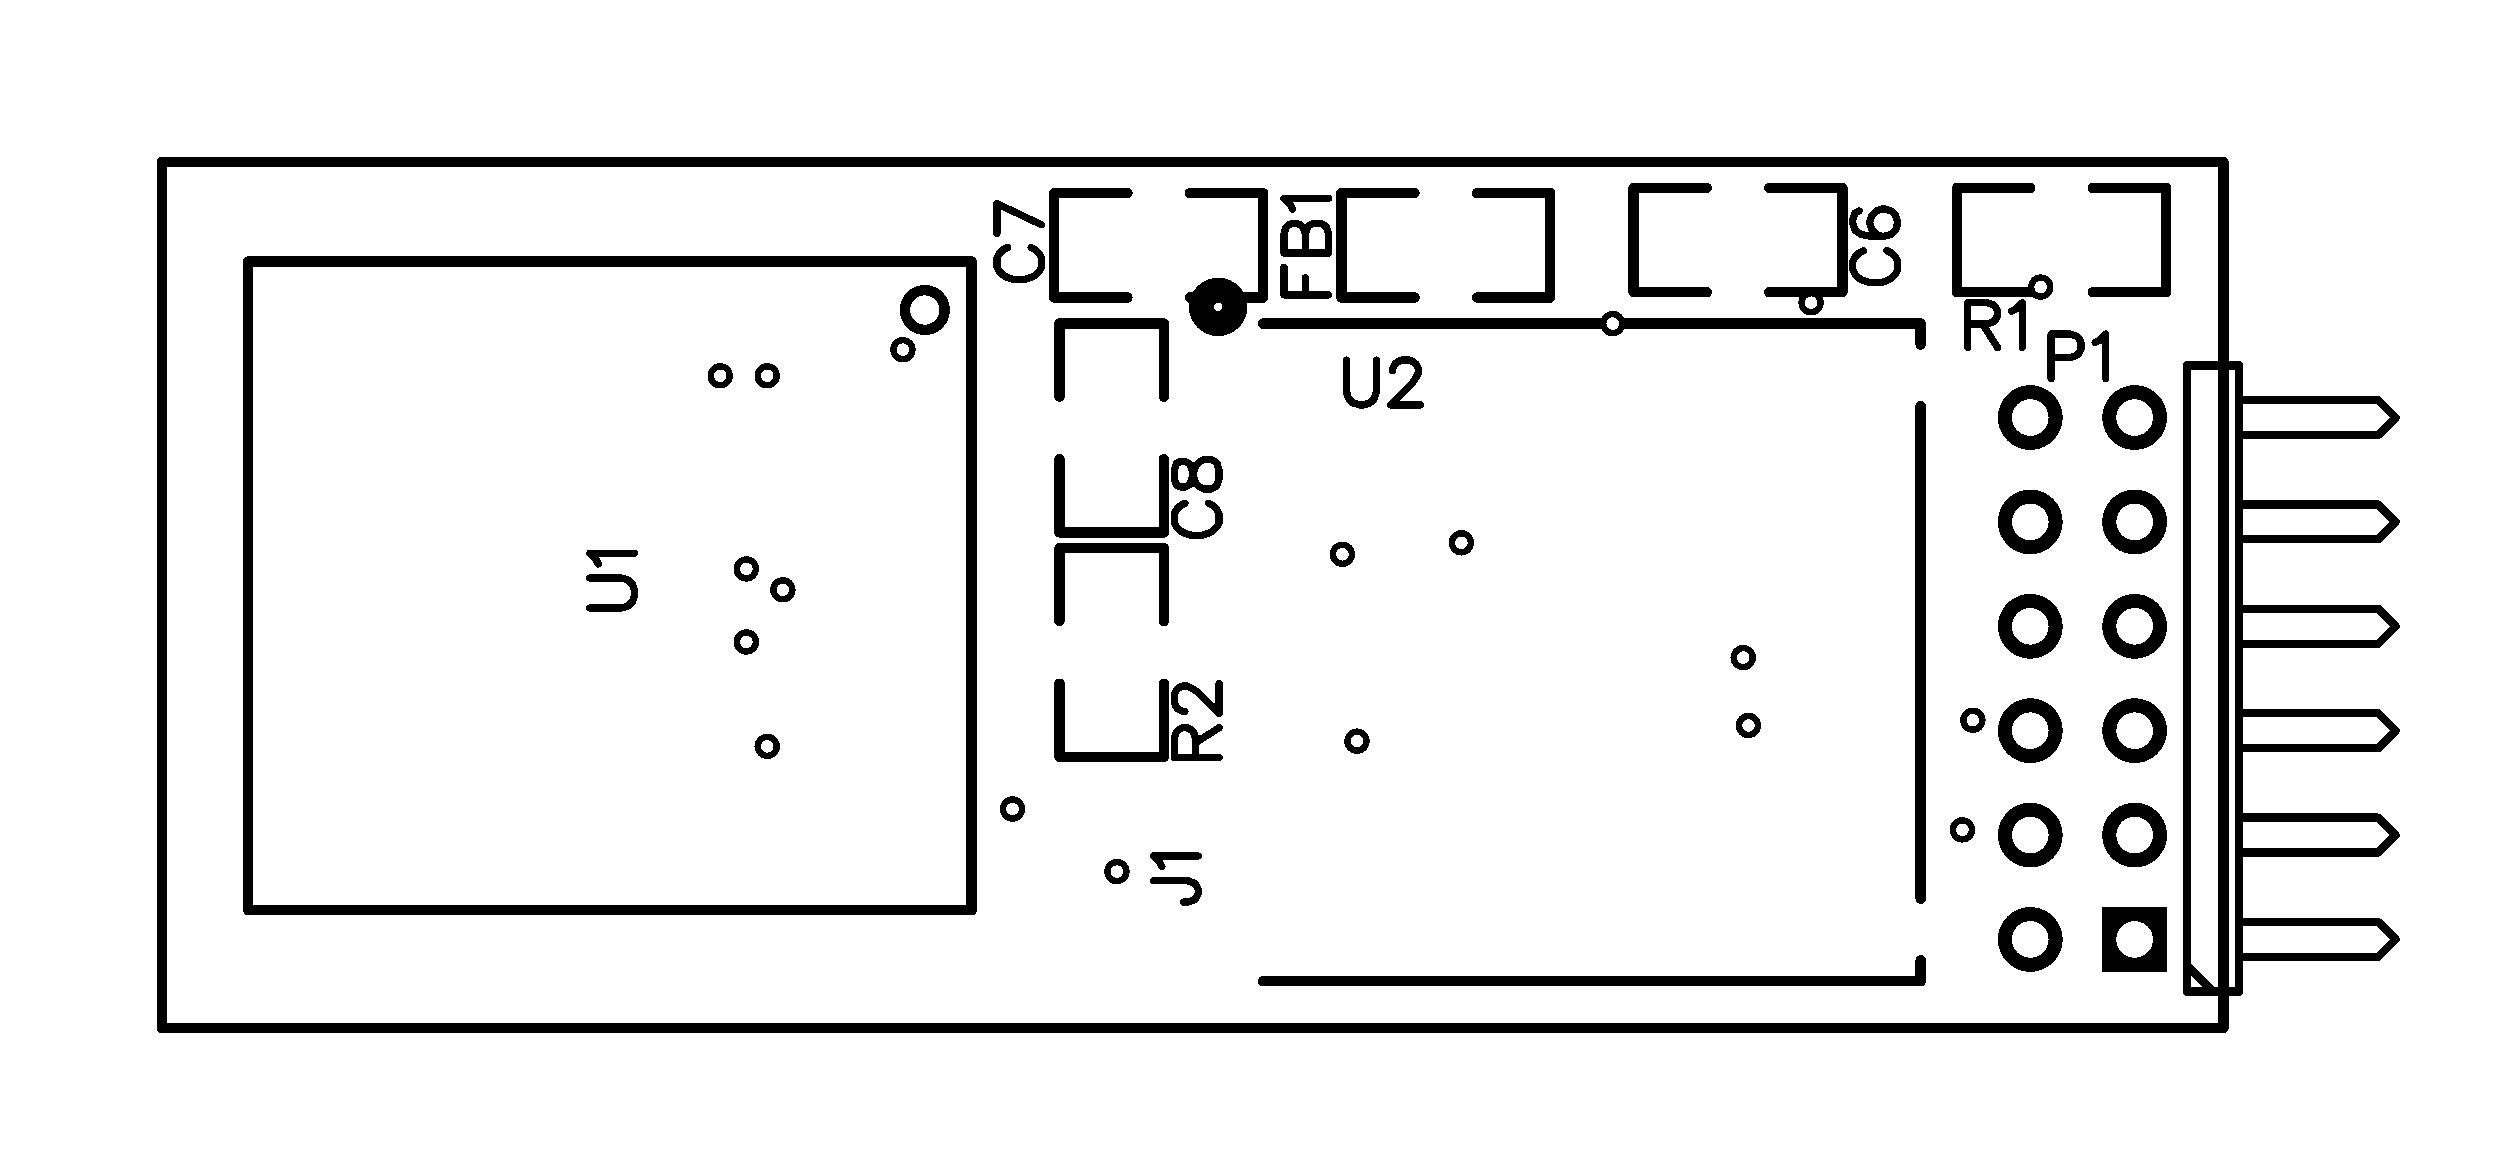 <svg xmlns="http://www.w3.org/2000/svg" xmlns:xlink="http://www.w3.org/1999/xlink" width="239.5" height="111.5" viewBox="4033.5 3033 239.5 111.5"><title></title><style type="text/css">
*[layerid="0"] {stroke:#000000; fill:#000000;}
*[layerid="1"] {stroke:#000000; fill:#000000;}
*[layerid="2"] {stroke:#000000; fill:#000000;}
*[layerid="3"] {stroke:#000000; fill:#000000;}
*[layerid="4"] {stroke:#000000; fill:#000000;}
*[layerid="5"] {stroke:#000000; fill:#000000;}
*[layerid="6"] {stroke:#000000; fill:#000000;}
*[layerid="7"] {stroke:#000000; fill:#000000;}
*[layerid="8"] {stroke:#000000; fill:#000000;}
*[layerid="9"] {stroke:#000000; fill:#000000;}
*[layerid="10"] {stroke:#000000; fill:#000000;}
*[layerid="11"] {stroke:#000000; fill:#000000;}
*[layerid="12"] {stroke:#000000; fill:#000000;}
*[layerid="13"] {stroke:#000000; fill:#000000;}
*[layerid="14"] {stroke:#000000; fill:#000000;}
*[layerid="15"] {stroke:#000000; fill:#000000;}
*[layerid="16"] {stroke:#000000; fill:#000000;}
*[layerid="17"] {stroke:#000000; fill:#000000;}
*[layerid="18"] {stroke:#000000; fill:#000000;}
*[layerid="19"] {stroke:#000000; fill:#000000;}
*[layerid="20"] {stroke:#000000; fill:#000000;}
*[layerid="21"] {stroke:#000000; fill:#000000;}
*[layerid="22"] {stroke:#000000; fill:#000000;}
*[layerid="23"] {stroke:#000000; fill:#000000;}
*[layerid="24"] {stroke:#000000; fill:#000000;}
*[fill="none"] {fill: none;}
*[stroke="none"] {stroke: none;}
path, polyline, polygon, line {stroke-linecap:round;}
g[c_partid="part_pad"][layerid="1"] ellipse {fill:#000000;}
g[c_partid="part_pad"][layerid="1"]  polygon {fill:#000000;}
g[c_partid="part_pad"][layerid="1"]  polyline {stroke:#000000;}
g[c_partid="part_pad"][layerid="1"]  circle {fill:#000000;}
g[c_partid="part_pad"][layerid="2"]  ellipse {fill:#000000;}
g[c_partid="part_pad"][layerid="2"]  polygon {fill:#000000;}
g[c_partid="part_pad"][layerid="2"]  polyline {stroke:#000000;}
g[c_partid="part_pad"][layerid="2"]  circle {fill:#000000;}
g[c_partid="part_pad"][layerid="11"]  ellipse {fill:#000000;}
g[c_partid="part_pad"][layerid="11"]  polygon {fill:#000000;}
g[c_partid="part_pad"][layerid="11"]  polyline {stroke:#000000;}
g[c_partid="part_pad"][layerid="11"]  circle {fill:#000000;}
g[c_partid="part_pad"][layerid] > * + circle {fill: #FFFFFF;}
g[c_partid="part_pad"][layerid] > * + polyline {stroke:#FFFFFF;}
g[c_partid="part_via"][layerid] > * + circle {fill: #FFFFFF;}path, polyline, polygon {stroke-linejoin:round;}
rect, circle, ellipse, polyline, line, polygon, path {shape-rendering:crispEdges;}
</style>
<rect x="4033.5" y="3033" width="239.5" height="111.5" fill="#FFFFFF" stroke="none"/><g id="g1" cpara="" c_transformList="" importFlag="0" xmlns="http://www.w3.org/2000/svg"><g xmlns="http://www.w3.org/2000/svg" c_origin="4092,3089" c_para="package`SIM800C`value`SIM800C32" c_partid="part_import_gge1" id="gge1" c_shapetype="group" c_etype="pinpart" layerid="1" c_rotation="270"><g c_partid="part_pcbtext" c_origin="4092.45,3091.24" c_rotation="90" c_mirror="" id="gge3" layerid="3" c_shapetype="group" ><path c_fontSize="4.5" c_fontFamily="" c_text="U1" d="M 4090 3091.24 L 4093.06 3091.24 L 4093.68 3091.04 L 4094.09 3090.63 L 4094.29 3090.01 L 4094.29 3089.6 L 4094.09 3088.99 L 4093.68 3088.58 L 4093.06 3088.38 L 4090 3088.38 M 4090.81 3087.03 L 4090.61 3086.62 L 4090 3086 L 4094.29 3086" fill="none"  stroke-width="0.7" c_note="note_pre" /></g><polyline points="4126.57 3058.15 4126.57 3119.961" stroke-width="1" c_shapetype="line" stroke-linecap="round" fill="none" layerid="3" net="" id="gge5" /><polyline points="4126.57 3058.05 4057.279 3058.05" stroke-width="1" c_shapetype="line" stroke-linecap="round" fill="none" layerid="3" net="" id="gge6" /><polyline points="4057.27 3058.05 4057.27 3119.861" stroke-width="1" c_shapetype="line" stroke-linecap="round" fill="none" layerid="3" net="" id="gge7" /><polyline points="4126.591 3120.2 4057.3 3120.2" stroke-width="1" c_shapetype="line" stroke-linecap="round" fill="none" layerid="3" net="" id="gge8" /><circle cx="4122.1" cy="3062.7" r="1.9" stroke-width="1" fill="none" layerid="3" id="gge9" c_shapetype="line" /><g c_partid="part_pcbtext" c_origin="4100.45,3091.24" c_rotation="90" c_mirror="" id="rep14" layerid="3" c_shapetype="group" display="none"><path c_fontSize="4.5" c_fontFamily="" c_text="SIM800C32" d="M 4098.61 3088.38L4098.2 3088.79 L4098 3089.4 L4098 3090.22 L4098.2 3090.83 L4098.61 3091.24 L4099.02 3091.24 L4099.43 3091.04 L4099.63 3090.83 L4099.84 3090.42 L4100.25 3089.19 L4100.45 3088.79 L4100.65 3088.58 L4101.06 3088.38 L4101.68 3088.38 L4102.09 3088.79 L4102.29 3089.4 L4102.29 3090.22 L4102.09 3090.83 L4101.68 3091.24 M 4098 3087.03L4102.29 3087.03 M 4098 3085.68L4102.29 3085.68 M 4098 3085.68L4102.29 3084.04 M 4098 3082.4L4102.29 3084.04 M 4098 3082.4L4102.29 3082.4 M 4098 3080.03L4098.2 3080.64 L4098.61 3080.85 L4099.02 3080.85 L4099.43 3080.64 L4099.63 3080.24 L4099.84 3079.42 L4100.04 3078.8 L4100.45 3078.39 L4100.86 3078.19 L4101.47 3078.19 L4101.88 3078.39 L4102.09 3078.6 L4102.29 3079.21 L4102.29 3080.03 L4102.09 3080.64 L4101.88 3080.85 L4101.47 3081.05 L4100.86 3081.05 L4100.45 3080.85 L4100.04 3080.44 L4099.84 3079.83 L4099.63 3079.01 L4099.43 3078.6 L4099.02 3078.39 L4098.61 3078.39 L4098.2 3078.6 L4098 3079.21 L4098 3080.03 M 4098 3075.61L4098.2 3076.23 L4098.81 3076.64 L4099.84 3076.84 L4100.45 3076.84 L4101.47 3076.64 L4102.09 3076.23 L4102.29 3075.61 L4102.29 3075.2 L4102.09 3074.59 L4101.47 3074.18 L4100.45 3073.98 L4099.84 3073.98 L4098.81 3074.18 L4098.2 3074.59 L4098 3075.2 L4098 3075.61 M 4098 3071.4L4098.2 3072.01 L4098.81 3072.42 L4099.84 3072.63 L4100.45 3072.63 L4101.47 3072.42 L4102.09 3072.01 L4102.29 3071.4 L4102.29 3070.99 L4102.09 3070.38 L4101.47 3069.97 L4100.45 3069.76 L4099.84 3069.76 L4098.81 3069.97 L4098.2 3070.38 L4098 3070.99 L4098 3071.4 M 4099.02 3065.34L4098.61 3065.55 L4098.2 3065.96 L4098 3066.37 L4098 3067.19 L4098.2 3067.59 L4098.61 3068 L4099.02 3068.21 L4099.63 3068.41 L4100.65 3068.41 L4101.27 3068.21 L4101.68 3068 L4102.09 3067.59 L4102.29 3067.19 L4102.29 3066.37 L4102.09 3065.96 L4101.68 3065.55 L4101.27 3065.34 M 4098 3063.59L4098 3061.34 L4099.63 3062.56 L4099.63 3061.95 L4099.84 3061.54 L4100.04 3061.34 L4100.65 3061.13 L4101.06 3061.13 L4101.68 3061.34 L4102.09 3061.74 L4102.29 3062.36 L4102.29 3062.97 L4102.09 3063.59 L4101.88 3063.79 L4101.47 3063.99 M 4099.02 3059.58L4098.81 3059.58 L4098.4 3059.37 L4098.2 3059.17 L4098 3058.76 L4098 3057.94 L4098.2 3057.53 L4098.4 3057.33 L4098.81 3057.12 L4099.22 3057.12 L4099.63 3057.33 L4100.25 3057.74 L4102.29 3059.78 L4102.29 3056.92 " fill="none"  stroke-width="0.7"  /></g></g><g xmlns="http://www.w3.org/2000/svg" c_origin="4186,3095.5" c_para="package`FGPMMOPA6H`value`GPS_FGPMMOPA6H" c_partid="part_import_gge136" id="gge136" c_shapetype="group" c_etype="pinpart" layerid="1" ><g c_partid="part_pcbtext" c_origin="4162.5,3069.95" c_rotation="0" c_mirror="" id="gge138" layerid="3" c_shapetype="group" ><path c_fontSize="4.5" c_fontFamily="" c_text="U2" d="M 4162.5 3067.5 L 4162.5 3070.56 L 4162.7 3071.18 L 4163.11 3071.59 L 4163.73 3071.79 L 4164.14 3071.79 L 4164.75 3071.59 L 4165.16 3071.18 L 4165.36 3070.56 L 4165.36 3067.5 M 4166.92 3068.52 L 4166.92 3068.31 L 4167.12 3067.9 L 4167.33 3067.7 L 4167.74 3067.5 L 4168.55 3067.5 L 4168.96 3067.7 L 4169.17 3067.9 L 4169.37 3068.31 L 4169.37 3068.72 L 4169.17 3069.13 L 4168.76 3069.75 L 4166.71 3071.79 L 4169.58 3071.79" fill="none"  stroke-width="0.7" c_note="note_pre" /></g><polyline points="4154.5 3064 4217.5 3064" stroke-width="1" c_shapetype="line" stroke-linecap="round" fill="none" layerid="3" net="" id="gge140" /><polyline points="4217.5 3127 4154.5 3127" stroke-width="1" c_shapetype="line" stroke-linecap="round" fill="none" layerid="3" net="" id="gge141" /><polyline points="4217.5 3071.9 4217.5 3119.1" stroke-width="1" c_shapetype="line" stroke-linecap="round" fill="none" layerid="3" net="" id="gge146" /><polyline points="4217.5 3125 4217.5 3127" stroke-width="1" c_shapetype="line" stroke-linecap="round" fill="none" layerid="3" net="" id="gge147" /><polyline points="4217.5 3064 4217.5 3066" stroke-width="1" c_shapetype="line" stroke-linecap="round" fill="none" layerid="3" net="" id="gge148" /><circle cx="4150.2" cy="3062.4" r="1.2" stroke-width="3.2" fill="none" layerid="3" id="gge210" c_shapetype="line" /><g c_partid="part_pcbtext" c_origin="4162.5,3061.95" c_rotation="0" c_mirror="" id="rep15" layerid="3" c_shapetype="group" display="none"><path c_fontSize="4.5" c_fontFamily="" c_text="GPS_FGPMMOPA6H" d="M 4165.57 3060.52L4165.36 3060.11 L4164.95 3059.7 L4164.55 3059.5 L4163.73 3059.5 L4163.32 3059.7 L4162.91 3060.11 L4162.7 3060.52 L4162.5 3061.13 L4162.5 3062.15 L4162.7 3062.77 L4162.91 3063.18 L4163.32 3063.59 L4163.73 3063.79 L4164.55 3063.79 L4164.95 3063.59 L4165.36 3063.18 L4165.57 3062.77 L4165.57 3062.15 M 4164.55 3062.15L4165.57 3062.15 M 4166.92 3059.5L4166.92 3063.79 M 4166.92 3059.5L4168.76 3059.5 L4169.37 3059.7 L4169.58 3059.9 L4169.78 3060.31 L4169.78 3060.93 L4169.58 3061.34 L4169.37 3061.54 L4168.76 3061.75 L4166.92 3061.75 M 4174 3060.11L4173.59 3059.7 L4172.97 3059.5 L4172.15 3059.5 L4171.54 3059.7 L4171.13 3060.11 L4171.13 3060.52 L4171.34 3060.93 L4171.54 3061.13 L4171.95 3061.34 L4173.18 3061.75 L4173.59 3061.95 L4173.79 3062.15 L4174 3062.56 L4174 3063.18 L4173.59 3063.59 L4172.97 3063.79 L4172.15 3063.79 L4171.54 3063.59 L4171.13 3063.18 M 4175.35 3065.22L4179.03 3065.22 M 4180.38 3059.5L4180.38 3063.79 M 4180.38 3059.5L4183.04 3059.5 M 4180.38 3061.54L4182.01 3061.54 M 4187.45 3060.52L4187.25 3060.11 L4186.84 3059.7 L4186.43 3059.5 L4185.61 3059.5 L4185.2 3059.7 L4184.8 3060.11 L4184.59 3060.52 L4184.39 3061.13 L4184.39 3062.15 L4184.59 3062.77 L4184.8 3063.18 L4185.2 3063.59 L4185.61 3063.79 L4186.43 3063.79 L4186.84 3063.59 L4187.25 3063.18 L4187.45 3062.77 L4187.45 3062.15 M 4186.43 3062.15L4187.45 3062.15 M 4188.8 3059.5L4188.8 3063.79 M 4188.8 3059.5L4190.65 3059.5 L4191.26 3059.7 L4191.46 3059.9 L4191.67 3060.31 L4191.67 3060.93 L4191.46 3061.34 L4191.26 3061.54 L4190.65 3061.75 L4188.8 3061.75 M 4193.02 3059.5L4193.02 3063.79 M 4193.02 3059.5L4194.65 3063.79 M 4196.29 3059.5L4194.65 3063.79 M 4196.29 3059.5L4196.29 3063.79 M 4197.64 3059.5L4197.64 3063.79 M 4197.64 3059.5L4199.28 3063.79 M 4200.91 3059.5L4199.28 3063.79 M 4200.91 3059.5L4200.91 3063.79 M 4203.49 3059.5L4203.08 3059.7 L4202.67 3060.11 L4202.47 3060.52 L4202.26 3061.13 L4202.26 3062.15 L4202.47 3062.77 L4202.67 3063.18 L4203.08 3063.59 L4203.49 3063.79 L4204.31 3063.79 L4204.72 3063.59 L4205.13 3063.18 L4205.33 3062.77 L4205.54 3062.15 L4205.54 3061.13 L4205.33 3060.52 L4205.13 3060.11 L4204.72 3059.7 L4204.31 3059.5 L4203.49 3059.5 M 4206.89 3059.5L4206.89 3063.79 M 4206.89 3059.5L4208.73 3059.5 L4209.34 3059.7 L4209.55 3059.9 L4209.75 3060.31 L4209.75 3060.93 L4209.55 3061.34 L4209.34 3061.54 L4208.73 3061.75 L4206.89 3061.75 M 4212.74 3059.5L4211.1 3063.79 M 4212.74 3059.5L4214.37 3063.79 M 4211.71 3062.36L4213.76 3062.36 M 4218.18 3060.11L4217.97 3059.7 L4217.36 3059.5 L4216.95 3059.5 L4216.34 3059.7 L4215.93 3060.31 L4215.72 3061.34 L4215.72 3062.36 L4215.93 3063.18 L4216.34 3063.59 L4216.95 3063.79 L4217.15 3063.79 L4217.77 3063.59 L4218.18 3063.18 L4218.38 3062.56 L4218.38 3062.36 L4218.18 3061.75 L4217.77 3061.34 L4217.15 3061.13 L4216.95 3061.13 L4216.34 3061.34 L4215.93 3061.75 L4215.72 3062.36 M 4219.73 3059.5L4219.73 3063.79 M 4222.6 3059.5L4222.6 3063.79 M 4219.73 3061.54L4222.6 3061.54 " fill="none"  stroke-width="0.7"  /></g></g><g xmlns="http://www.w3.org/2000/svg" c_origin="4138,3117" c_para="package`CON-U.FL`value`CON-HIROSE-COAXIAL-U.FL`" c_partid="part_import_gge303" id="gge303" c_shapetype="group" c_etype="pinpart" layerid="1" c_rotation="270"><g c_partid="part_pcbtext" c_origin="4146.45,3119.42" c_rotation="90" c_mirror="" id="gge305" layerid="3" c_shapetype="group" ><path c_fontSize="4.5" c_fontFamily="" c_text="J1" d="M 4144 3117.37 L 4147.27 3117.37 L 4147.88 3117.58 L 4148.09 3117.78 L 4148.29 3118.19 L 4148.29 3118.6 L 4148.09 3119.01 L 4147.88 3119.22 L 4147.27 3119.42 L 4146.86 3119.42 M 4144.81 3116.02 L 4144.61 3115.62 L 4144 3115 L 4148.29 3115" fill="none"  stroke-width="0.7" c_note="note_pre" /></g><g c_partid="part_pcbtext" c_origin="4154.45,3119.42" c_rotation="90" c_mirror="" id="rep16" layerid="3" c_shapetype="group" display="none"><path c_fontSize="4.5" c_fontFamily="" c_text="CON-HIROSE-COAXIAL-U.FL" d="M 4153.02 3116.35L4152.61 3116.56 L4152.2 3116.97 L4152 3117.37 L4152 3118.19 L4152.2 3118.6 L4152.61 3119.01 L4153.02 3119.22 L4153.63 3119.42 L4154.65 3119.42 L4155.27 3119.22 L4155.68 3119.01 L4156.09 3118.6 L4156.29 3118.19 L4156.29 3117.37 L4156.09 3116.97 L4155.68 3116.56 L4155.27 3116.35 M 4152 3113.77L4152.2 3114.18 L4152.61 3114.59 L4153.02 3114.8 L4153.63 3115 L4154.65 3115 L4155.27 3114.8 L4155.68 3114.59 L4156.09 3114.18 L4156.29 3113.77 L4156.29 3112.96 L4156.09 3112.55 L4155.68 3112.14 L4155.27 3111.93 L4154.65 3111.73 L4153.63 3111.73 L4153.02 3111.93 L4152.61 3112.14 L4152.2 3112.55 L4152 3112.96 L4152 3113.77 M 4152 3110.38L4156.29 3110.38 M 4152 3110.38L4156.29 3107.52 M 4152 3107.52L4156.29 3107.52 M 4154.45 3106.17L4154.45 3102.48 M 4152 3101.13L4156.29 3101.13 M 4152 3098.27L4156.29 3098.27 M 4154.04 3101.13L4154.04 3098.27 M 4152 3096.92L4156.29 3096.92 M 4152 3095.57L4156.29 3095.57 M 4152 3095.57L4152 3093.73 L4152.2 3093.12 L4152.4 3092.91 L4152.81 3092.71 L4153.22 3092.71 L4153.63 3092.91 L4153.84 3093.12 L4154.04 3093.73 L4154.04 3095.57 M 4154.04 3094.14L4156.29 3092.71 M 4152 3090.13L4152.2 3090.54 L4152.61 3090.95 L4153.02 3091.15 L4153.63 3091.36 L4154.65 3091.36 L4155.27 3091.15 L4155.68 3090.95 L4156.09 3090.54 L4156.29 3090.13 L4156.29 3089.31 L4156.09 3088.9 L4155.68 3088.49 L4155.27 3088.29 L4154.65 3088.08 L4153.63 3088.08 L4153.02 3088.29 L4152.61 3088.49 L4152.2 3088.9 L4152 3089.31 L4152 3090.13 M 4152.61 3083.87L4152.2 3084.28 L4152 3084.89 L4152 3085.71 L4152.2 3086.32 L4152.61 3086.73 L4153.02 3086.73 L4153.43 3086.53 L4153.63 3086.32 L4153.84 3085.92 L4154.25 3084.69 L4154.45 3084.28 L4154.65 3084.07 L4155.06 3083.87 L4155.68 3083.87 L4156.09 3084.28 L4156.29 3084.89 L4156.29 3085.71 L4156.09 3086.32 L4155.68 3086.73 M 4152 3082.52L4156.29 3082.52 M 4152 3082.52L4152 3079.86 M 4154.04 3082.52L4154.04 3080.88 M 4156.29 3082.52L4156.29 3079.86 M 4154.45 3078.51L4154.45 3074.83 M 4153.02 3070.41L4152.61 3070.62 L4152.2 3071.02 L4152 3071.43 L4152 3072.25 L4152.2 3072.66 L4152.61 3073.07 L4153.02 3073.27 L4153.63 3073.48 L4154.65 3073.48 L4155.27 3073.27 L4155.68 3073.07 L4156.09 3072.66 L4156.29 3072.25 L4156.29 3071.43 L4156.09 3071.02 L4155.68 3070.62 L4155.27 3070.41 M 4152 3067.83L4152.2 3068.24 L4152.61 3068.65 L4153.02 3068.86 L4153.63 3069.06 L4154.65 3069.06 L4155.27 3068.86 L4155.68 3068.65 L4156.09 3068.24 L4156.29 3067.83 L4156.29 3067.02 L4156.09 3066.61 L4155.68 3066.2 L4155.27 3065.99 L4154.65 3065.79 L4153.63 3065.79 L4153.02 3065.99 L4152.61 3066.2 L4152.2 3066.61 L4152 3067.02 L4152 3067.83 M 4152 3062.8L4156.29 3064.44 M 4152 3062.8L4156.29 3061.17 M 4154.86 3063.82L4154.86 3061.78 M 4152 3059.82L4156.29 3056.95 M 4152 3056.95L4156.29 3059.82 M 4152 3055.6L4156.29 3055.6 M 4152 3052.62L4156.29 3054.25 M 4152 3052.62L4156.29 3050.98 M 4154.86 3053.64L4154.86 3051.59 M 4152 3049.63L4156.29 3049.63 M 4156.29 3049.63L4156.29 3047.17 M 4154.45 3045.82L4154.45 3042.14 M 4152 3040.79L4155.06 3040.79 L4155.68 3040.59 L4156.09 3040.18 L4156.29 3039.57 L4156.29 3039.16 L4156.09 3038.54 L4155.68 3038.13 L4155.06 3037.93 L4152 3037.93 M 4155.27 3036.37L4155.47 3036.58 L4155.68 3036.37 L4155.47 3036.17 L4155.27 3036.37 M 4152 3034.82L4156.29 3034.82 M 4152 3034.82L4152 3032.16 M 4154.04 3034.82L4154.04 3033.18 M 4152 3030.81L4156.29 3030.81 M 4156.29 3030.81L4156.29 3028.36 " fill="none"  stroke-width="0.7"  /></g></g><g xmlns="http://www.w3.org/2000/svg" c_origin="4231,3056" c_para="package`1206`value`10k" c_partid="part_import_gge349" id="gge349" c_shapetype="group" c_etype="pinpart" layerid="1" ><g c_partid="part_pcbtext" c_origin="4222,3064.45" c_rotation="0" c_mirror="" id="gge351" layerid="3" c_shapetype="group" ><path c_fontSize="4.5" c_fontFamily="" c_text="R1" d="M 4222 3062 L 4222 3066.29 M 4222 3062 L 4223.84 3062 L 4224.45 3062.2 L 4224.66 3062.4 L 4224.86 3062.81 L 4224.86 3063.22 L 4224.66 3063.63 L 4224.45 3063.84 L 4223.84 3064.04 L 4222 3064.04 M 4223.43 3064.04 L 4224.86 3066.29 M 4226.21 3062.81 L 4226.62 3062.61 L 4227.24 3062 L 4227.24 3066.29" fill="none"  stroke-width="0.7" c_note="note_pre" /></g><polyline points="4228 3051 4221 3051 4221 3061 4228 3061" stroke-width="1" c_shapetype="line" stroke-linecap="round" fill="none" layerid="3" net="" id="gge353" /><polyline points="4234 3061 4241 3061 4241 3051 4234 3051" stroke-width="1" c_shapetype="line" stroke-linecap="round" fill="none" layerid="3" net="" id="gge354" /><g c_partid="part_pcbtext" c_origin="4222,3056.45" c_rotation="0" c_mirror="" id="rep17" layerid="3" c_shapetype="group" display="none"><path c_fontSize="4.5" c_fontFamily="" c_text="10k" d="M 4222 3054.81L4222.41 3054.61 L4223.02 3054 L4223.02 3058.29 M 4225.6 3054L4224.99 3054.2 L4224.58 3054.81 L4224.37 3055.84 L4224.37 3056.45 L4224.58 3057.47 L4224.99 3058.09 L4225.6 3058.29 L4226.01 3058.29 L4226.62 3058.09 L4227.03 3057.47 L4227.24 3056.45 L4227.24 3055.84 L4227.03 3054.81 L4226.62 3054.2 L4226.01 3054 L4225.6 3054 M 4228.59 3054L4228.59 3058.29 M 4230.63 3055.43L4228.59 3057.47 M 4229.4 3056.65L4230.84 3058.29 " fill="none"  stroke-width="0.7"  /></g></g><g xmlns="http://www.w3.org/2000/svg" c_origin="4200,3056" c_para="package`1206`value`1uF" c_partid="part_import_gge361" id="gge361" c_shapetype="group" c_etype="pinpart" layerid="1" ><g c_partid="part_pcbtext" c_origin="4213.45,3060.08" c_rotation="90" c_mirror="" id="gge363" layerid="3" c_shapetype="group" ><path c_fontSize="4.5" c_fontFamily="" c_text="C6" d="M 4212.02 3057.01 L 4211.61 3057.22 L 4211.2 3057.63 L 4211 3058.03 L 4211 3058.85 L 4211.2 3059.26 L 4211.61 3059.67 L 4212.02 3059.88 L 4212.63 3060.08 L 4213.65 3060.08 L 4214.27 3059.88 L 4214.68 3059.67 L 4215.09 3059.26 L 4215.29 3058.85 L 4215.29 3058.03 L 4215.09 3057.63 L 4214.68 3057.22 L 4214.27 3057.01 M 4211.61 3053.21 L 4211.2 3053.41 L 4211 3054.03 L 4211 3054.43 L 4211.2 3055.05 L 4211.81 3055.46 L 4212.84 3055.66 L 4213.86 3055.66 L 4214.68 3055.46 L 4215.09 3055.05 L 4215.29 3054.43 L 4215.29 3054.23 L 4215.09 3053.62 L 4214.68 3053.21 L 4214.06 3053 L 4213.86 3053 L 4213.25 3053.21 L 4212.84 3053.62 L 4212.63 3054.23 L 4212.63 3054.43 L 4212.84 3055.05 L 4213.25 3055.46 L 4213.86 3055.66" fill="none"  stroke-width="0.7" c_note="note_pre" /></g><polyline points="4197 3051 4190 3051 4190 3061 4197 3061" stroke-width="1" c_shapetype="line" stroke-linecap="round" fill="none" layerid="3" net="" id="gge365" /><polyline points="4203 3061 4210 3061 4210 3051 4203 3051" stroke-width="1" c_shapetype="line" stroke-linecap="round" fill="none" layerid="3" net="" id="gge366" /><g c_partid="part_pcbtext" c_origin="4221.45,3060.08" c_rotation="90" c_mirror="" id="rep18" layerid="3" c_shapetype="group" display="none"><path c_fontSize="4.5" c_fontFamily="" c_text="1uF" d="M 4219.81 3060.08L4219.61 3059.67 L4219 3059.06 L4223.29 3059.06 M 4220.43 3057.71L4222.47 3057.71 L4223.09 3057.5 L4223.29 3057.09 L4223.29 3056.48 L4223.09 3056.07 L4222.47 3055.46 M 4220.43 3055.46L4223.29 3055.46 M 4219 3054.11L4223.29 3054.11 M 4219 3054.11L4219 3051.45 M 4221.04 3054.11L4221.04 3052.47 " fill="none"  stroke-width="0.7"  /></g></g><g xmlns="http://www.w3.org/2000/svg" c_origin="4144.5,3056.5" c_para="package`1206`value`1uF" c_partid="part_import_gge373" id="gge373" c_shapetype="group" c_etype="pinpart" layerid="1" c_rotation="180"><g c_partid="part_pcbtext" c_origin="4131.45,3059.78" c_rotation="90" c_mirror="" id="gge375" layerid="3" c_shapetype="group" ><path c_fontSize="4.5" c_fontFamily="" c_text="C7" d="M 4130.02 3056.71 L 4129.61 3056.92 L 4129.2 3057.33 L 4129 3057.73 L 4129 3058.55 L 4129.2 3058.96 L 4129.61 3059.37 L 4130.02 3059.58 L 4130.63 3059.78 L 4131.65 3059.78 L 4132.27 3059.58 L 4132.68 3059.37 L 4133.09 3058.96 L 4133.29 3058.55 L 4133.29 3057.73 L 4133.09 3057.33 L 4132.68 3056.92 L 4132.27 3056.71 M 4129 3052.5 L 4133.29 3054.54 M 4129 3055.36 L 4129 3052.5" fill="none"  stroke-width="0.7" c_note="note_pre" /></g><polyline points="4147.5 3061.5 4154.5 3061.5 4154.5 3051.5 4147.5 3051.5" stroke-width="1" c_shapetype="line" stroke-linecap="round" fill="none" layerid="3" net="" id="gge377" /><polyline points="4141.5 3051.5 4134.5 3051.5 4134.5 3061.5 4141.5 3061.5" stroke-width="1" c_shapetype="line" stroke-linecap="round" fill="none" layerid="3" net="" id="gge378" /><g c_partid="part_pcbtext" c_origin="4139.45,3059.78" c_rotation="90" c_mirror="" id="rep19" layerid="3" c_shapetype="group" display="none"><path c_fontSize="4.5" c_fontFamily="" c_text="1uF" d="M 4137.81 3059.78L4137.61 3059.37 L4137 3058.76 L4141.29 3058.76 M 4138.43 3057.41L4140.47 3057.41 L4141.09 3057.2 L4141.29 3056.79 L4141.29 3056.18 L4141.09 3055.77 L4140.47 3055.16 M 4138.43 3055.16L4141.29 3055.16 M 4137 3053.81L4141.29 3053.81 M 4137 3053.81L4137 3051.15 M 4139.04 3053.81L4139.04 3052.17 " fill="none"  stroke-width="0.7"  /></g></g><g xmlns="http://www.w3.org/2000/svg" c_origin="4140,3074" c_para="package`1206`value`0.1uF" c_partid="part_import_gge385" id="gge385" c_shapetype="group" c_etype="pinpart" layerid="1" c_rotation="90"><g c_partid="part_pcbtext" c_origin="4148.45,3084.28" c_rotation="90" c_mirror="" id="gge387" layerid="3" c_shapetype="group" ><path c_fontSize="4.5" c_fontFamily="" c_text="C8" d="M 4147.02 3081.21 L 4146.61 3081.42 L 4146.2 3081.83 L 4146 3082.23 L 4146 3083.05 L 4146.2 3083.46 L 4146.61 3083.87 L 4147.02 3084.08 L 4147.63 3084.28 L 4148.65 3084.28 L 4149.27 3084.08 L 4149.68 3083.87 L 4150.09 3083.46 L 4150.29 3083.05 L 4150.29 3082.23 L 4150.09 3081.83 L 4149.68 3081.42 L 4149.27 3081.21 M 4146 3078.84 L 4146.2 3079.45 L 4146.61 3079.66 L 4147.02 3079.66 L 4147.43 3079.45 L 4147.63 3079.04 L 4147.84 3078.23 L 4148.04 3077.61 L 4148.45 3077.2 L 4148.86 3077 L 4149.47 3077 L 4149.88 3077.2 L 4150.09 3077.41 L 4150.29 3078.02 L 4150.29 3078.84 L 4150.09 3079.45 L 4149.88 3079.66 L 4149.47 3079.86 L 4148.86 3079.86 L 4148.45 3079.66 L 4148.04 3079.25 L 4147.84 3078.63 L 4147.63 3077.82 L 4147.43 3077.41 L 4147.02 3077.2 L 4146.61 3077.2 L 4146.2 3077.41 L 4146 3078.02 L 4146 3078.84" fill="none"  stroke-width="0.7" c_note="note_pre" /></g><polyline points="4135 3077 4135 3084 4145 3084 4145 3077" stroke-width="1" c_shapetype="line" stroke-linecap="round" fill="none" layerid="3" net="" id="gge389" /><polyline points="4145 3071 4145 3064 4135 3064 4135 3071" stroke-width="1" c_shapetype="line" stroke-linecap="round" fill="none" layerid="3" net="" id="gge390" /><g c_partid="part_pcbtext" c_origin="4156.45,3084.28" c_rotation="90" c_mirror="" id="rep20" layerid="3" c_shapetype="group" display="none"><path c_fontSize="4.5" c_fontFamily="" c_text="0.1uF" d="M 4154 3083.05L4154.2 3083.67 L4154.81 3084.08 L4155.84 3084.28 L4156.45 3084.28 L4157.47 3084.08 L4158.09 3083.67 L4158.29 3083.05 L4158.29 3082.64 L4158.09 3082.03 L4157.47 3081.62 L4156.45 3081.42 L4155.84 3081.42 L4154.81 3081.62 L4154.2 3082.03 L4154 3082.64 L4154 3083.05 M 4157.27 3079.86L4157.47 3080.07 L4157.68 3079.86 L4157.47 3079.66 L4157.27 3079.86 M 4154.81 3078.31L4154.61 3077.9 L4154 3077.28 L4158.29 3077.28 M 4155.43 3075.93L4157.47 3075.93 L4158.09 3075.73 L4158.29 3075.32 L4158.29 3074.71 L4158.09 3074.3 L4157.47 3073.68 M 4155.43 3073.68L4158.29 3073.68 M 4154 3072.33L4158.29 3072.33 M 4154 3072.33L4154 3069.68 M 4156.04 3072.33L4156.04 3070.7 " fill="none"  stroke-width="0.7"  /></g></g><g xmlns="http://www.w3.org/2000/svg" c_origin="4140,3095.5" c_para="package`1206`value`10k" c_partid="part_import_gge412" id="gge412" c_shapetype="group" c_etype="pinpart" layerid="1" c_rotation="90"><g c_partid="part_pcbtext" c_origin="4148.45,3105.58" c_rotation="90" c_mirror="" id="gge414" layerid="3" c_shapetype="group" ><path c_fontSize="4.5" c_fontFamily="" c_text="R2" d="M 4146 3105.58 L 4150.29 3105.58 M 4146 3105.58 L 4146 3103.74 L 4146.2 3103.13 L 4146.4 3102.92 L 4146.81 3102.72 L 4147.22 3102.72 L 4147.63 3102.92 L 4147.84 3103.13 L 4148.04 3103.74 L 4148.04 3105.58 M 4148.04 3104.15 L 4150.29 3102.72 M 4147.02 3101.16 L 4146.81 3101.16 L 4146.4 3100.96 L 4146.2 3100.75 L 4146 3100.34 L 4146 3099.53 L 4146.2 3099.12 L 4146.4 3098.91 L 4146.81 3098.71 L 4147.22 3098.71 L 4147.63 3098.91 L 4148.25 3099.32 L 4150.29 3101.37 L 4150.29 3098.5" fill="none"  stroke-width="0.7" c_note="note_pre" /></g><polyline points="4135 3098.5 4135 3105.5 4145 3105.5 4145 3098.5" stroke-width="1" c_shapetype="line" stroke-linecap="round" fill="none" layerid="3" net="" id="gge416" /><polyline points="4145 3092.5 4145 3085.5 4135 3085.5 4135 3092.5" stroke-width="1" c_shapetype="line" stroke-linecap="round" fill="none" layerid="3" net="" id="gge417" /><g c_partid="part_pcbtext" c_origin="4156.45,3105.58" c_rotation="90" c_mirror="" id="rep21" layerid="3" c_shapetype="group" display="none"><path c_fontSize="4.5" c_fontFamily="" c_text="10k" d="M 4154.81 3105.58L4154.61 3105.17 L4154 3104.56 L4158.29 3104.56 M 4154 3101.98L4154.2 3102.59 L4154.81 3103 L4155.84 3103.21 L4156.45 3103.21 L4157.47 3103 L4158.09 3102.59 L4158.29 3101.98 L4158.29 3101.57 L4158.09 3100.96 L4157.47 3100.55 L4156.45 3100.34 L4155.84 3100.34 L4154.81 3100.55 L4154.2 3100.96 L4154 3101.57 L4154 3101.98 M 4154 3098.99L4158.29 3098.99 M 4155.43 3096.95L4157.47 3098.99 M 4156.65 3098.18L4158.29 3096.74 " fill="none"  stroke-width="0.7"  /></g></g><g xmlns="http://www.w3.org/2000/svg" c_origin="4238,3123" c_para="package`HDR-6X2H/2.54`value`2*6P header" c_partid="part_import_gge539" id="gge539" c_shapetype="group" c_etype="pinpart" layerid="1" c_rotation="180"><g c_partid="part_pcbtext" c_origin="4230,3067.45" c_rotation="0" c_mirror="" id="gge541" layerid="3" c_shapetype="group" ><path c_fontSize="4.5" c_fontFamily="" c_text="P1" d="M 4230 3065 L 4230 3069.29 M 4230 3065 L 4231.84 3065 L 4232.45 3065.2 L 4232.66 3065.4 L 4232.86 3065.81 L 4232.86 3066.43 L 4232.66 3066.84 L 4232.45 3067.04 L 4231.84 3067.25 L 4230 3067.25 M 4234.21 3065.81 L 4234.62 3065.61 L 4235.24 3065 L 4235.24 3069.29" fill="none"  stroke-width="0.7" c_note="note_pre" /></g><polyline points="4243 3128 4243 3068 4248 3068 4248 3128 4243 3128" stroke-width="0.8" c_shapetype="line" stroke-linecap="round" fill="none" layerid="3" net="" id="gge579" /><polyline points="4245.5 3128 4243 3125.5" stroke-width="0.8" c_shapetype="line" stroke-linecap="round" fill="none" layerid="3" net="" id="gge580" /><polyline points="4248 3121.333 4261.333 3121.333 4263 3123 4261.333 3124.667 4248 3124.667" stroke-width="0.8" c_shapetype="line" stroke-linecap="round" fill="none" layerid="3" net="" id="gge581" /><polyline points="4248 3111.333 4261.333 3111.333 4263 3113 4261.333 3114.667 4248 3114.667" stroke-width="0.8" c_shapetype="line" stroke-linecap="round" fill="none" layerid="3" net="" id="gge582" /><polyline points="4248 3101.333 4261.333 3101.333 4263 3103 4261.333 3104.667 4248 3104.667" stroke-width="0.8" c_shapetype="line" stroke-linecap="round" fill="none" layerid="3" net="" id="gge583" /><polyline points="4248 3091.333 4261.333 3091.333 4263 3093 4261.333 3094.667 4248 3094.667" stroke-width="0.8" c_shapetype="line" stroke-linecap="round" fill="none" layerid="3" net="" id="gge584" /><polyline points="4248 3081.333 4261.333 3081.333 4263 3083 4261.333 3084.667 4248 3084.667" stroke-width="0.8" c_shapetype="line" stroke-linecap="round" fill="none" layerid="3" net="" id="gge585" /><polyline points="4248 3071.333 4261.333 3071.333 4263 3073 4261.333 3074.667 4248 3074.667" stroke-width="0.8" c_shapetype="line" stroke-linecap="round" fill="none" layerid="3" net="" id="gge586" /><g c_partid="part_pad" c_etype="pinpart" c_origin="4238,3123" layerid="11" number="1" net="U4_29" plated ="Y" c_shapetype="group" id="gge543" c_rotation="90" c_width="6.2" c_height="6.2" title="U4_29" c_shape="RECT"><polygon points="4234.9 3126.1 4234.9 3119.9 4241.1 3119.9 4241.1 3126.1" stroke-width="0" /><circle cx="4238" cy="3123" r="1.75" stroke-width="0" /></g><g c_partid="part_pad" c_etype="pinpart" c_origin="4228,3123" layerid="11" number="2" net="" plated ="Y" c_shapetype="group" id="gge546" c_rotation="90" c_width="6.2" c_height="6.2" title="" c_shape="ELLIPSE"><ellipse cx="4228" cy="3123" rx="3.1" ry="3.1" stroke-width="0" /><circle cx="4228" cy="3123" r="1.75" stroke-width="0" /></g><g c_partid="part_pad" c_etype="pinpart" c_origin="4238,3113" layerid="11" number="3" net="U4_14" plated ="Y" c_shapetype="group" id="gge549" c_rotation="90" c_width="6.2" c_height="6.2" title="U4_14" c_shape="ELLIPSE"><ellipse cx="4238" cy="3113" rx="3.1" ry="3.1" stroke-width="0" /><circle cx="4238" cy="3113" r="1.75" stroke-width="0" /></g><g c_partid="part_pad" c_etype="pinpart" c_origin="4228,3113" layerid="11" number="4" net="U4_31" plated ="Y" c_shapetype="group" id="gge552" c_rotation="90" c_width="6.2" c_height="6.2" title="U4_31" c_shape="ELLIPSE"><ellipse cx="4228" cy="3113" rx="3.1" ry="3.1" stroke-width="0" /><circle cx="4228" cy="3113" r="1.75" stroke-width="0" /></g><g c_partid="part_pad" c_etype="pinpart" c_origin="4238,3103" layerid="11" number="5" net="U4_15" plated ="Y" c_shapetype="group" id="gge555" c_rotation="90" c_width="6.2" c_height="6.2" title="U4_15" c_shape="ELLIPSE"><ellipse cx="4238" cy="3103" rx="3.1" ry="3.1" stroke-width="0" /><circle cx="4238" cy="3103" r="1.75" stroke-width="0" /></g><g c_partid="part_pad" c_etype="pinpart" c_origin="4228,3103" layerid="11" number="6" net="U4_30" plated ="Y" c_shapetype="group" id="gge558" c_rotation="90" c_width="6.2" c_height="6.2" title="U4_30" c_shape="ELLIPSE"><ellipse cx="4228" cy="3103" rx="3.1" ry="3.1" stroke-width="0" /><circle cx="4228" cy="3103" r="1.75" stroke-width="0" /></g><g c_partid="part_pad" c_etype="pinpart" c_origin="4238,3093" layerid="11" number="7" net="U4_16" plated ="Y" c_shapetype="group" id="gge561" c_rotation="90" c_width="6.2" c_height="6.2" title="U4_16" c_shape="ELLIPSE"><ellipse cx="4238" cy="3093" rx="3.1" ry="3.1" stroke-width="0" /><circle cx="4238" cy="3093" r="1.75" stroke-width="0" /></g><g c_partid="part_pad" c_etype="pinpart" c_origin="4228,3093" layerid="11" number="8" net="U4_8" plated ="Y" c_shapetype="group" id="gge564" c_rotation="90" c_width="6.2" c_height="6.2" title="U4_8" c_shape="ELLIPSE"><ellipse cx="4228" cy="3093" rx="3.1" ry="3.1" stroke-width="0" /><circle cx="4228" cy="3093" r="1.75" stroke-width="0" /></g><g c_partid="part_pad" c_etype="pinpart" c_origin="4238,3083" layerid="11" number="9" net="U4_17" plated ="Y" c_shapetype="group" id="gge567" c_rotation="90" c_width="6.2" c_height="6.2" title="U4_17" c_shape="ELLIPSE"><ellipse cx="4238" cy="3083" rx="3.1" ry="3.1" stroke-width="0" /><circle cx="4238" cy="3083" r="1.75" stroke-width="0" /></g><g c_partid="part_pad" c_etype="pinpart" c_origin="4228,3083" layerid="11" number="10" net="U4_7" plated ="Y" c_shapetype="group" id="gge570" c_rotation="90" c_width="6.2" c_height="6.2" title="U4_7" c_shape="ELLIPSE"><ellipse cx="4228" cy="3083" rx="3.1" ry="3.1" stroke-width="0" /><circle cx="4228" cy="3083" r="1.75" stroke-width="0" /></g><g c_partid="part_pad" c_etype="pinpart" c_origin="4238,3073" layerid="11" number="11" net="GND" plated ="Y" c_shapetype="group" id="gge573" c_rotation="90" c_width="6.2" c_height="6.2" title="GND" c_shape="ELLIPSE"><ellipse cx="4238" cy="3073" rx="3.1" ry="3.1" stroke-width="0" /><circle cx="4238" cy="3073" r="1.75" stroke-width="0" /></g><g c_partid="part_pad" c_etype="pinpart" c_origin="4228,3073" layerid="11" number="12" net="VCC" plated ="Y" c_shapetype="group" id="gge576" c_rotation="90" c_width="6.2" c_height="6.2" title="VCC" c_shape="ELLIPSE"><ellipse cx="4228" cy="3073" rx="3.1" ry="3.1" stroke-width="0" /><circle cx="4228" cy="3073" r="1.75" stroke-width="0" /></g><g c_partid="part_pcbtext" c_origin="4230,3059.45" c_rotation="0" c_mirror="" id="rep22" layerid="3" c_shapetype="group" display="none"><path c_fontSize="4.5" c_fontFamily="" c_text="2*6P header" d="M 4230.2 3058.02L4230.2 3057.81 L4230.41 3057.4 L4230.61 3057.2 L4231.02 3057 L4231.84 3057 L4232.25 3057.2 L4232.45 3057.4 L4232.66 3057.81 L4232.66 3058.22 L4232.45 3058.63 L4232.05 3059.25 L4230 3061.29 L4232.86 3061.29 M 4235.24 3058.22L4235.24 3060.68 M 4234.21 3058.84L4236.26 3060.06 M 4236.26 3058.84L4234.21 3060.06 M 4240.06 3057.61L4239.86 3057.2 L4239.25 3057 L4238.84 3057 L4238.22 3057.2 L4237.81 3057.81 L4237.61 3058.84 L4237.61 3059.86 L4237.81 3060.68 L4238.22 3061.09 L4238.84 3061.29 L4239.04 3061.29 L4239.65 3061.09 L4240.06 3060.68 L4240.27 3060.06 L4240.27 3059.86 L4240.06 3059.25 L4239.65 3058.84 L4239.04 3058.63 L4238.84 3058.63 L4238.22 3058.84 L4237.81 3059.25 L4237.61 3059.86 M 4241.62 3057L4241.62 3061.29 M 4241.62 3057L4243.46 3057 L4244.07 3057.2 L4244.28 3057.4 L4244.48 3057.81 L4244.48 3058.43 L4244.28 3058.84 L4244.07 3059.04 L4243.46 3059.25 L4241.62 3059.25 M 4248.98 3057L4248.98 3061.29 M 4248.98 3059.25L4249.6 3058.63 L4250 3058.43 L4250.62 3058.43 L4251.03 3058.63 L4251.23 3059.25 L4251.23 3061.29 M 4252.58 3059.65L4255.04 3059.65 L4255.04 3059.25 L4254.83 3058.84 L4254.63 3058.63 L4254.22 3058.43 L4253.6 3058.43 L4253.2 3058.63 L4252.79 3059.04 L4252.58 3059.65 L4252.58 3060.06 L4252.79 3060.68 L4253.2 3061.09 L4253.6 3061.29 L4254.22 3061.29 L4254.63 3061.09 L4255.04 3060.68 M 4258.84 3058.43L4258.84 3061.29 M 4258.84 3059.04L4258.43 3058.63 L4258.02 3058.43 L4257.41 3058.43 L4257 3058.63 L4256.59 3059.04 L4256.39 3059.65 L4256.39 3060.06 L4256.59 3060.68 L4257 3061.09 L4257.41 3061.29 L4258.02 3061.29 L4258.43 3061.09 L4258.84 3060.68 M 4262.65 3057L4262.65 3061.29 M 4262.65 3059.04L4262.24 3058.63 L4261.83 3058.43 L4261.21 3058.43 L4260.8 3058.63 L4260.4 3059.04 L4260.19 3059.65 L4260.19 3060.06 L4260.4 3060.68 L4260.8 3061.09 L4261.21 3061.29 L4261.83 3061.29 L4262.24 3061.09 L4262.65 3060.68 M 4264 3059.65L4266.45 3059.65 L4266.45 3059.25 L4266.25 3058.84 L4266.04 3058.63 L4265.63 3058.43 L4265.02 3058.43 L4264.61 3058.63 L4264.2 3059.04 L4264 3059.65 L4264 3060.06 L4264.2 3060.68 L4264.61 3061.09 L4265.02 3061.29 L4265.63 3061.29 L4266.04 3061.09 L4266.45 3060.68 M 4267.8 3058.43L4267.8 3061.29 M 4267.8 3059.65L4268 3059.04 L4268.41 3058.63 L4268.82 3058.43 L4269.44 3058.43 " fill="none"  stroke-width="0.7"  /></g></g><g xmlns="http://www.w3.org/2000/svg" c_origin="4172,3056.5" c_para="package`1206`value`FERRITE-BEADC" c_partid="part_import_gge600" id="gge600" c_shapetype="group" c_etype="pinpart" layerid="1" c_rotation="180"><g c_partid="part_pcbtext" c_origin="4158.95,3061.25" c_rotation="90" c_mirror="" id="gge602" layerid="3" c_shapetype="group" ><path c_fontSize="4.5" c_fontFamily="" c_text="FB1" d="M 4156.5 3061.25 L 4160.79 3061.25 M 4156.5 3061.25 L 4156.5 3058.59 M 4158.54 3061.25 L 4158.54 3059.61 M 4156.5 3057.24 L 4160.79 3057.24 M 4156.5 3057.24 L 4156.5 3055.4 L 4156.7 3054.79 L 4156.9 3054.58 L 4157.31 3054.38 L 4157.72 3054.38 L 4158.13 3054.58 L 4158.34 3054.79 L 4158.54 3055.4 M 4158.54 3057.24 L 4158.54 3055.4 L 4158.75 3054.79 L 4158.95 3054.58 L 4159.36 3054.38 L 4159.97 3054.38 L 4160.38 3054.58 L 4160.59 3054.79 L 4160.79 3055.4 L 4160.79 3057.24 M 4157.31 3053.03 L 4157.11 3052.62 L 4156.5 3052 L 4160.79 3052" fill="none"  stroke-width="0.7" c_note="note_pre" /></g><polyline points="4175 3061.5 4182 3061.5 4182 3051.5 4175 3051.5" stroke-width="1" c_shapetype="line" stroke-linecap="round" fill="none" layerid="3" net="" id="gge604" /><polyline points="4169 3051.5 4162 3051.5 4162 3061.5 4169 3061.5" stroke-width="1" c_shapetype="line" stroke-linecap="round" fill="none" layerid="3" net="" id="gge605" /><g c_partid="part_pcbtext" c_origin="4166.95,3061.25" c_rotation="90" c_mirror="" id="rep23" layerid="3" c_shapetype="group" display="none"><path c_fontSize="4.5" c_fontFamily="" c_text="FERRITE-BEADC" d="M 4164.5 3061.25L4168.79 3061.25 M 4164.5 3061.25L4164.5 3058.59 M 4166.54 3061.25L4166.54 3059.61 M 4164.5 3057.24L4168.79 3057.24 M 4164.5 3057.24L4164.5 3054.58 M 4166.54 3057.24L4166.54 3055.6 M 4168.79 3057.24L4168.79 3054.58 M 4164.5 3053.23L4168.79 3053.23 M 4164.5 3053.23L4164.5 3051.39 L4164.7 3050.78 L4164.9 3050.57 L4165.31 3050.37 L4165.72 3050.37 L4166.13 3050.57 L4166.34 3050.78 L4166.54 3051.39 L4166.54 3053.23 M 4166.54 3051.8L4168.79 3050.37 M 4164.5 3049.02L4168.79 3049.02 M 4164.5 3049.02L4164.5 3047.18 L4164.7 3046.56 L4164.9 3046.36 L4165.31 3046.15 L4165.72 3046.15 L4166.13 3046.36 L4166.34 3046.56 L4166.54 3047.18 L4166.54 3049.02 M 4166.54 3047.59L4168.79 3046.15 M 4164.5 3044.8L4168.79 3044.8 M 4164.5 3042.02L4168.79 3042.02 M 4164.5 3043.45L4164.5 3040.59 M 4164.5 3039.24L4168.79 3039.24 M 4164.5 3039.24L4164.5 3036.58 M 4166.54 3039.24L4166.54 3037.6 M 4168.79 3039.24L4168.79 3036.58 M 4166.95 3035.23L4166.95 3031.55 M 4164.5 3030.2L4168.79 3030.2 M 4164.5 3030.2L4164.5 3028.36 L4164.7 3027.75 L4164.9 3027.54 L4165.31 3027.34 L4165.72 3027.34 L4166.13 3027.54 L4166.34 3027.75 L4166.54 3028.36 M 4166.54 3030.2L4166.54 3028.36 L4166.75 3027.75 L4166.95 3027.54 L4167.36 3027.34 L4167.97 3027.34 L4168.38 3027.54 L4168.59 3027.75 L4168.79 3028.36 L4168.79 3030.2 M 4164.5 3025.99L4168.79 3025.99 M 4164.5 3025.99L4164.5 3023.33 M 4166.54 3025.99L4166.54 3024.35 M 4168.79 3025.99L4168.79 3023.33 M 4164.5 3020.34L4168.79 3021.98 M 4164.5 3020.34L4168.79 3018.7 M 4167.36 3021.36L4167.36 3019.32 M 4164.5 3017.35L4168.79 3017.35 M 4164.5 3017.35L4164.5 3015.92 L4164.7 3015.31 L4165.11 3014.9 L4165.52 3014.7 L4166.13 3014.49 L4167.15 3014.49 L4167.77 3014.7 L4168.18 3014.9 L4168.59 3015.31 L4168.79 3015.92 L4168.79 3017.35 M 4165.52 3010.07L4165.11 3010.28 L4164.7 3010.69 L4164.5 3011.1 L4164.5 3011.91 L4164.7 3012.32 L4165.11 3012.73 L4165.52 3012.94 L4166.13 3013.14 L4167.15 3013.14 L4167.77 3012.94 L4168.18 3012.73 L4168.59 3012.32 L4168.79 3011.91 L4168.79 3011.1 L4168.59 3010.69 L4168.18 3010.28 L4167.77 3010.07 " fill="none"  stroke-width="0.7"  /></g></g><g xmlns="http://www.w3.org/2000/svg" c_origin="4174.5,3104" c_para="package`TQFP-32_7X7X08P`value`ATMEGA328P-AU" c_partid="part_import_gge436" id="gge436" c_shapetype="group" c_etype="pinpart" layerid="2" c_rotation="135"></g><g xmlns="http://www.w3.org/2000/svg" c_origin="4153,3064" c_para="package`1206`value`10uF" c_partid="part_import_gge211" id="gge211" c_shapetype="group" c_etype="pinpart" layerid="2" c_rotation="270"></g><g xmlns="http://www.w3.org/2000/svg" c_origin="4141,3064" c_para="package`1206`value`33pF" c_partid="part_import_gge235" id="gge235" c_shapetype="group" c_etype="pinpart" layerid="2" c_rotation="270"></g><g xmlns="http://www.w3.org/2000/svg" c_origin="4174,3064" c_para="package`SOD-123`value`MMSZ5231BT1G" c_partid="part_import_gge247" id="gge247" c_shapetype="group" c_etype="pinpart" layerid="2" c_rotation="270"></g><g xmlns="http://www.w3.org/2000/svg" c_origin="4128,3116" c_para="package`SOT-363`value`SMF05CT1G" c_partid="part_import_gge276" id="gge276" c_shapetype="group" c_etype="pinpart" layerid="2" c_rotation="90"></g><g xmlns="http://www.w3.org/2000/svg" c_origin="4165,3065" c_para="package`CASE-A_3216`value`100uF" c_partid="part_import_gge587" id="gge587" c_shapetype="group" c_etype="pinpart" layerid="2" c_rotation="90"></g><g xmlns="http://www.w3.org/2000/svg" c_origin="4115,3084" c_para="package`17.2MM*15.36MM*1.38MM`value`SIM-002-T6" c_partid="part_import_gge612" id="gge612" c_shapetype="group" c_etype="pinpart" layerid="2" c_rotation="270"></g><g xmlns="http://www.w3.org/2000/svg" c_origin="4129,3064" c_para="package`1206`value`10pF" c_partid="part_import_gge223" id="gge223" c_shapetype="group" c_etype="pinpart" layerid="2" c_rotation="270"></g><g xmlns="http://www.w3.org/2000/svg" c_origin="4138,3092" c_para="package`1206`value`10uF" c_partid="part_import_gge264" id="gge264" c_shapetype="group" c_etype="pinpart" layerid="2" c_rotation="90"></g><g xmlns="http://www.w3.org/2000/svg" c_origin="4202,3061.5" c_para="package`TSOT-23-5`value`LTC1844ES5-3.3#TRPBF" c_partid="part_import_gge326" id="gge326" c_shapetype="group" c_etype="pinpart" layerid="2" ></g><g xmlns="http://www.w3.org/2000/svg" c_origin="4142,3111" c_para="package`SOD-323`value`1N4148WS T4" c_partid="part_import_gge397" id="gge397" c_shapetype="group" c_etype="pinpart" layerid="2" c_rotation="180"></g><g xmlns="http://www.w3.org/2000/svg" c_origin="4150,3092" c_para="package`1206`value`1uF" c_partid="part_import_gge424" id="gge424" c_shapetype="group" c_etype="pinpart" layerid="2" c_rotation="90"></g><polyline points="4049 3048.5 4246.5 3048.5 4246.5 3131.5 4049 3131.5 4049 3048.5" stroke-width="1" c_shapetype="line" stroke-linecap="round" fill="none" layerid="10" net="$BoardOutlineNet" id="gge664" /><g c_partid="part_via" c_etype="pinpart" c_shapetype="group" net="U4_16" c_origin="4222.5,3102" layerid="11" id="gge990" ><circle cx="4222.5" cy="3102" r="1.22" stroke-width="0" /><circle cx="4222.5" cy="3102" r="0.6"  stroke-width="0" /></g><g c_partid="part_via" c_etype="pinpart" c_shapetype="group" net="U4_17" c_origin="4221.5,3112.5" layerid="11" id="gge998" ><circle cx="4221.5" cy="3112.5" r="1.22" stroke-width="0" /><circle cx="4221.5" cy="3112.5" r="0.6"  stroke-width="0" /></g><g c_partid="part_via" c_etype="pinpart" c_shapetype="group" net="U5_5" c_origin="4188,3064" layerid="11" id="gge1036" ><circle cx="4188" cy="3064" r="1.22" stroke-width="0" /><circle cx="4188" cy="3064" r="0.6"  stroke-width="0" /></g><g c_partid="part_via" c_etype="pinpart" c_shapetype="group" net="U2_P$10" c_origin="4140.5,3116.5" layerid="11" id="gge1067" ><circle cx="4140.5" cy="3116.5" r="1.22" stroke-width="0" /><circle cx="4140.5" cy="3116.5" r="0.6"  stroke-width="0" /></g><g c_partid="part_via" c_etype="pinpart" c_shapetype="group" net="U4_13" c_origin="4163.5,3104" layerid="11" id="gge1075" ><circle cx="4163.5" cy="3104" r="1.22" stroke-width="0" /><circle cx="4163.5" cy="3104" r="0.6"  stroke-width="0" /></g><g c_partid="part_via" c_etype="pinpart" c_shapetype="group" net="U4_13" c_origin="4200.5,3096" layerid="11" id="gge1079" ><circle cx="4200.5" cy="3096" r="1.22" stroke-width="0" /><circle cx="4200.5" cy="3096" r="0.6"  stroke-width="0" /></g><g c_partid="part_via" c_etype="pinpart" c_shapetype="group" net="U2_P$9" c_origin="4201,3102.5" layerid="11" id="gge1089" ><circle cx="4201" cy="3102.5" r="1.22" stroke-width="0" /><circle cx="4201" cy="3102.5" r="0.6"  stroke-width="0" /></g><g c_partid="part_via" c_etype="pinpart" c_shapetype="group" net="VCC" c_origin="4207,3062" layerid="11" id="gge1127" ><circle cx="4207" cy="3062" r="1.22" stroke-width="0" /><circle cx="4207" cy="3062" r="0.6"  stroke-width="0" /></g><g c_partid="part_via" c_etype="pinpart" c_shapetype="group" net="U5_3" c_origin="4229,3060.5" layerid="11" id="gge1150" ><circle cx="4229" cy="3060.5" r="1.22" stroke-width="0" /><circle cx="4229" cy="3060.5" r="0.6"  stroke-width="0" /></g><g c_partid="part_via" c_etype="pinpart" c_shapetype="group" net="VCC" c_origin="4120,3066.5" layerid="11" id="gge1164" ><circle cx="4120" cy="3066.5" r="1.22" stroke-width="0" /><circle cx="4120" cy="3066.5" r="0.6"  stroke-width="0" /></g><g c_partid="part_via" c_etype="pinpart" c_shapetype="group" net="U1_15" c_origin="4108.5,3089.5" layerid="11" id="gge1183" ><circle cx="4108.5" cy="3089.5" r="1.22" stroke-width="0" /><circle cx="4108.5" cy="3089.5" r="0.6"  stroke-width="0" /></g><g c_partid="part_via" c_etype="pinpart" c_shapetype="group" net="U1_16" c_origin="4105,3087.5" layerid="11" id="gge1186" ><circle cx="4105" cy="3087.5" r="1.22" stroke-width="0" /><circle cx="4105" cy="3087.5" r="0.6"  stroke-width="0" /></g><g c_partid="part_via" c_etype="pinpart" c_shapetype="group" net="U1_17" c_origin="4105,3094.5" layerid="11" id="gge1189" ><circle cx="4105" cy="3094.5" r="1.22" stroke-width="0" /><circle cx="4105" cy="3094.5" r="0.6"  stroke-width="0" /></g><g c_partid="part_via" c_etype="pinpart" c_shapetype="group" net="U1_18" c_origin="4107,3104.5" layerid="11" id="gge1192" ><circle cx="4107" cy="3104.5" r="1.22" stroke-width="0" /><circle cx="4107" cy="3104.5" r="0.6"  stroke-width="0" /></g><g c_partid="part_via" c_etype="pinpart" c_shapetype="group" net="U2_P$4" c_origin="4162.1,3086.1" layerid="11" id="gge1263" ><circle cx="4162.1" cy="3086.1" r="1.22" stroke-width="0" /><circle cx="4162.1" cy="3086.1" r="0.6"  stroke-width="0" /></g><g c_partid="part_via" c_etype="pinpart" c_shapetype="group" net="U1_28" c_origin="4130.5,3110.5" layerid="11" id="gge1282" ><circle cx="4130.5" cy="3110.5" r="1.22" stroke-width="0" /><circle cx="4130.5" cy="3110.5" r="0.6"  stroke-width="0" /></g><g c_partid="part_via" c_etype="pinpart" c_shapetype="group" net="U1_2" c_origin="4107,3069" layerid="11" id="gge1337" ><circle cx="4107" cy="3069" r="1.22" stroke-width="0" /><circle cx="4107" cy="3069" r="0.6"  stroke-width="0" /></g><g c_partid="part_via" c_etype="pinpart" c_shapetype="group" net="U1_1" c_origin="4102.5,3069" layerid="11" id="gge1340" ><circle cx="4102.5" cy="3069" r="1.22" stroke-width="0" /><circle cx="4102.5" cy="3069" r="0.6"  stroke-width="0" /></g><g c_partid="part_pad" c_etype="pinpart" c_origin="4188,3092.13" layerid="11" number="0" net="" plated ="yes" c_shapetype="group" id="gge1381" c_rotation="0" c_width="4.724" c_height="4.724" title="" c_shape="ELLIPSE"><ellipse cx="4188" cy="3092.13" rx="2.362" ry="2.362" stroke-width="0" /><circle cx="4188" cy="3092.13" r="2.362" stroke-width="0" /></g><g c_partid="part_via" c_etype="pinpart" c_shapetype="group" net="GND" c_origin="4173.5,3085" layerid="11" id="gge5472" ><circle cx="4173.5" cy="3085" r="1.22" stroke-width="0" /><circle cx="4173.5" cy="3085" r="0.6"  stroke-width="0" /></g></g></svg>